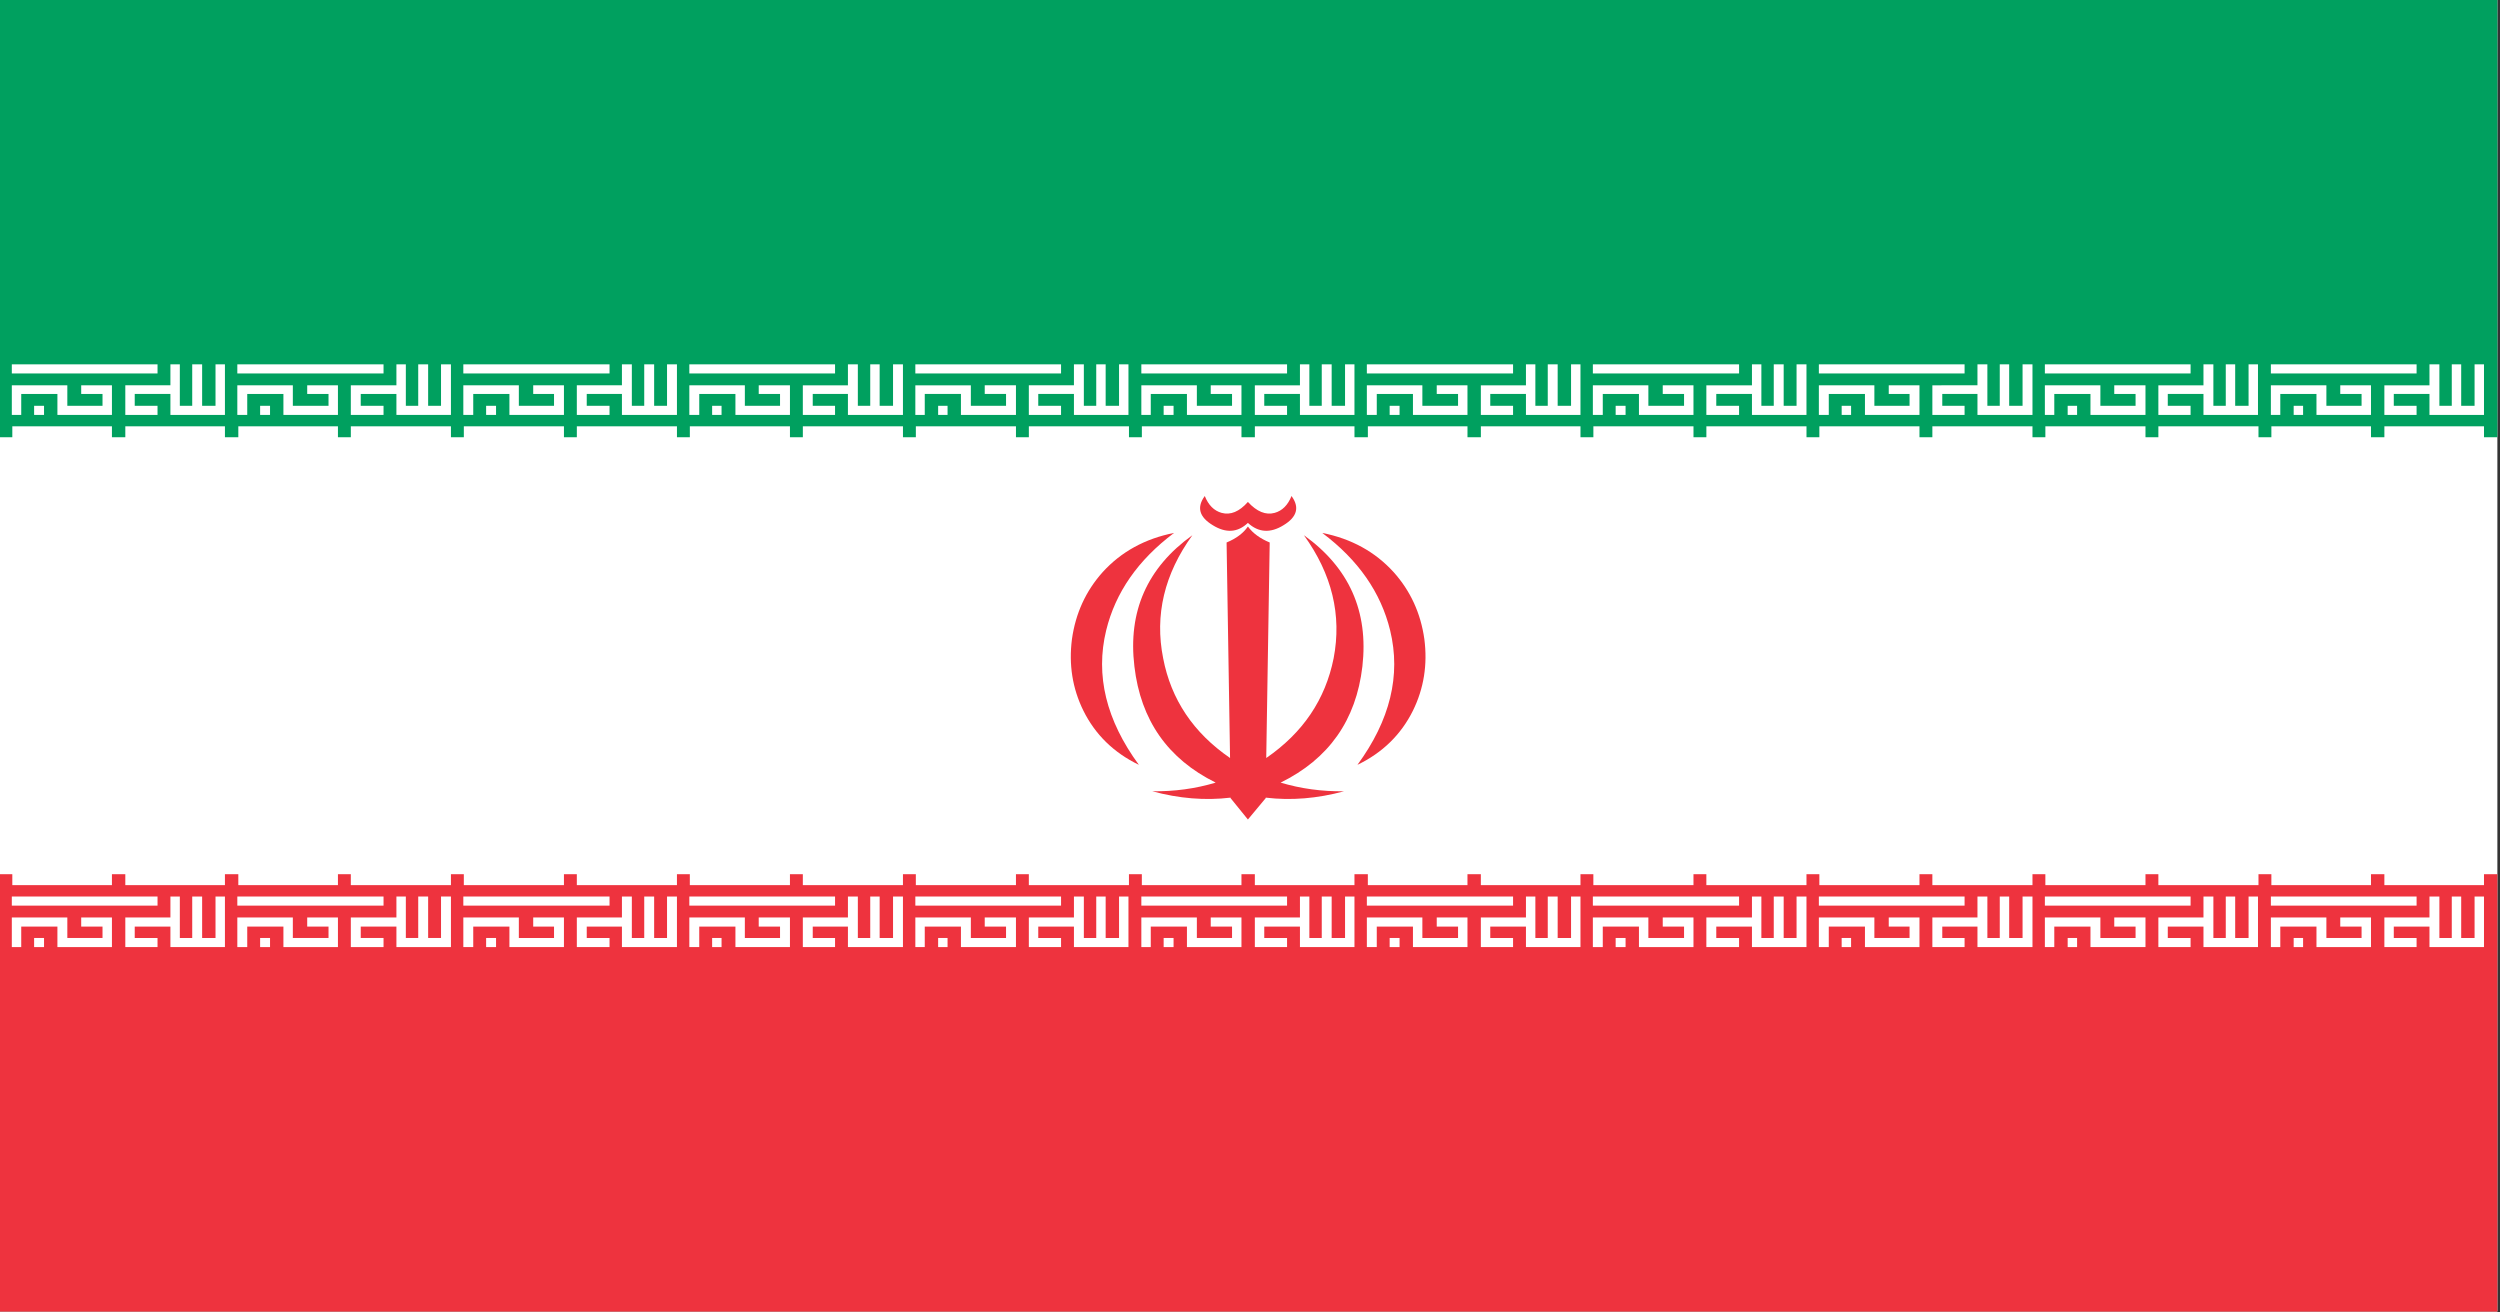 <svg xmlns="http://www.w3.org/2000/svg" xmlns:xlink="http://www.w3.org/1999/xlink" preserveAspectRatio="none" width="200" height="105"><rect width="100%" height="100%" fill="#333333" stroke="none"/><defs><path fill="#FFF" d="M177.95 463H430V319H177.95v144z" id="a"/><path fill="#00A05F" d="M361.6 367.05v-1.2h10.1v1.2h1.3v-1.2h10.1v1.2h1.3v-1.2h10.1v1.2h1.3v-1.2h10.1v1.2h1.3v-1.2h10.05v1.2h1.35v-1.2h10.05v1.2H430V319H177.95v48.05h1.35v-1.2h10.05v1.2h1.35v-1.2h10.05v1.2h1.35v-1.2h10.05v1.2h1.3v-1.2h10.1v1.2h1.3v-1.2h10.1v1.2h1.3v-1.2h10.1v1.2h1.3v-1.2h10.1v1.2h1.3v-1.2h10.1v1.2h1.3v-1.2h10.1v1.2h1.3v-1.2h10.1v1.2h1.3v-1.2h10.05v1.2h1.35v-1.2h10.05v1.2h1.35v-1.2h10.05v1.2h1.35v-1.2h10.05v1.2h1.3v-1.2h10.1v1.2h1.3v-1.2h10.1v1.2h1.3z" id="b"/><path fill="#EE333E" d="M316.05 416.2V415h-1.35v1.2h-10.05V415h-1.35v1.2h-10.05V415h-1.3v1.2h-10.1V415h-1.3v1.2h-10.1V415h-1.3v1.2h-10.1V415h-1.3v1.2h-10.1V415h-1.3v1.2h-10.1V415h-1.3v1.2h-10.1V415h-1.3v1.2h-10.1V415h-1.3v1.2H202.1V415h-1.35v1.2H190.7V415h-1.35v1.2H179.3V415h-1.35v48H430v-48h-1.35v1.2H418.6V415h-1.35v1.2H407.2V415h-1.3v1.2h-10.1V415h-1.3v1.2h-10.1V415h-1.3v1.2H373V415h-1.3v1.2h-10.1V415h-1.3v1.2h-10.1V415h-1.3v1.2h-10.1V415h-1.3v1.2h-10.05V415h-1.35v1.2h-10.05z" id="c"/><path fill="#FFF" d="M191.65 363.6v-1.3h3.6v2.3h5.5v-5.55h-.95v4.55h-1.35v-4.55h-1v4.55h-1.25v-4.55h-.95v2.3h-4.55v3.25h3.25v-1h-2.3z" id="d"/><path fill="#FFF" d="M179.25 360.05h14.7v-1h-14.7v1z" id="e"/><path fill="#FFF" d="M189.35 364.6v-3.25h-3.1v.95h2.15v1.3h-3.55v-2.25h-5.6v3.25h.95v-2.3h3.65v2.3h5.5z" id="f"/><path fill="#FFF" d="M195.25 419.75h-4.55V423h3.25v-1h-2.3v-1.25h3.6V423h5.5v-5.55h-.95V422h-1.35v-4.55h-1V422h-1.25v-4.55h-.95v2.3z" id="g"/><path fill="#FFF" d="M179.25 418.45h14.7v-1h-14.7v1z" id="h"/><path fill="#FFF" d="M189.35 419.75h-3.1v1h2.15V422h-3.55v-2.25h-5.6V423h.95v-2.25h3.65V423h5.5v-3.25z" id="i"/><path fill="#FFF" d="M182.5 422h-1v1h1v-1z" id="j"/><path fill="#FFF" d="M223.55 364.6v-5.55h-1v4.55h-1.3v-4.55h-1v4.55H219v-4.55h-.95v2.3h-4.6v3.25h3.3v-1h-2.3v-1.3h3.6v2.3h5.5z" id="k"/><path fill="#FFF" d="M202 359.05v1h14.75v-1H202z" id="l"/><path fill="#FFF" d="M202 361.35v3.25h1v-2.3h3.65v2.3h5.5v-3.25h-3.1v.95h2.15v1.3h-3.6v-2.25H202z" id="m"/><path fill="#FFF" d="M205.3 363.6h-1v1h1v-1z" id="n"/><path fill="#FFF" d="M182.5 363.6h-1v1h1v-1z" id="o"/><path fill="#FFF" d="M240.8 362.3v2.3h5.55v-5.55h-1v4.55h-1.3v-4.55h-1v4.55h-1.25v-4.55h-1v2.3h-4.55v3.25h3.3v-1h-2.3v-1.3h3.55z" id="p"/><path fill="#FFF" d="M224.8 360.05h14.75v-1H224.8v1z" id="q"/><path fill="#FFF" d="M229.45 362.3v2.3h5.5v-3.25h-3.1v.95h2.1v1.3h-3.55v-2.25h-5.6v3.25h1v-2.3h3.65z" id="r"/><path fill="#FFF" d="M228.1 363.6h-1v1h1v-1z" id="s"/><path fill="#FFF" d="M218.05 419.75h-4.6V423h3.3v-1h-2.3v-1.25h3.6V423h5.5v-5.55h-1V422h-1.3v-4.55h-1V422H219v-4.55h-.95v2.3z" id="t"/><path fill="#FFF" d="M216.75 418.45v-1H202v1h14.75z" id="u"/><path fill="#FFF" d="M212.15 419.75h-3.1v1h2.15V422h-3.6v-2.25H202V423h1v-2.25h3.65V423h5.5v-3.25z" id="v"/><path fill="#FFF" d="M205.3 422h-1v1h1v-1z" id="w"/><path fill="#FFF" d="M243.05 417.45V422h-1.25v-4.55h-1v2.3h-4.55V423h3.3v-1h-2.3v-1.25h3.55V423h5.55v-5.55h-1V422h-1.3v-4.55h-1z" id="x"/><path fill="#FFF" d="M224.8 418.45h14.75v-1H224.8v1z" id="y"/><path fill="#FFF" d="M234.95 419.75h-3.1v1h2.1V422h-3.55v-2.25h-5.6V423h1v-2.25h3.65V423h5.5v-3.25z" id="z"/><path fill="#FFF" d="M228.1 422h-1v1h1v-1z" id="A"/><path fill="#FFF" d="M269.15 364.6v-5.55h-1v4.55h-1.35v-4.55h-.95v4.55h-1.25v-4.55h-1v2.3h-4.55v3.25h3.25v-1h-2.25v-1.3h3.55v2.3h5.55z" id="B"/><path fill="#FFF" d="M247.6 360.05h14.7v-1h-14.7v1z" id="C"/><path fill="#FFF" d="M252.25 362.3v2.3h5.5v-3.25h-3.15v.95h2.15v1.3h-3.55v-2.25h-5.6v3.25h1v-2.3h3.65z" id="D"/><path fill="#FFF" d="M250.85 363.6h-.95v1h.95v-1z" id="E"/><path fill="#FFF" d="M282.8 363.6v-1.3h3.6v2.3h5.5v-5.55h-.95v4.55h-1.35v-4.55h-.95v4.55h-1.25v-4.55h-1v2.3h-4.55v3.25h3.25v-1h-2.3z" id="F"/><path fill="#FFF" d="M270.4 359.05v1h14.7v-1h-14.7z" id="G"/><path fill="#FFF" d="M271.35 364.6v-2.3H275v2.3h5.55v-3.25h-3.15v.95h2.15v1.3H276v-2.25h-5.6v3.25h.95z" id="H"/><path fill="#FFF" d="M273.65 363.6h-.95v1h.95v-1z" id="I"/><path fill="#FFF" d="M263.6 417.45v2.3h-4.55V423h3.25v-1h-2.25v-1.25h3.55V423h5.55v-5.55h-1V422h-1.35v-4.55h-.95V422h-1.25v-4.55h-1z" id="J"/><path fill="#FFF" d="M247.6 418.45h14.7v-1h-14.7v1z" id="K"/><path fill="#FFF" d="M257.75 419.75h-3.15v1h2.15V422h-3.55v-2.25h-5.6V423h1v-2.25h3.65V423h5.5v-3.25z" id="L"/><path fill="#FFF" d="M250.85 422h-.95v1h.95v-1z" id="M"/><path fill="#FFF" d="M286.4 417.45v2.3h-4.55V423h3.25v-1h-2.3v-1.25h3.6V423h5.5v-5.55h-.95V422h-1.35v-4.55h-.95V422h-1.25v-4.55h-1z" id="N"/><path fill="#FFF" d="M285.1 418.45v-1h-14.7v1h14.7z" id="O"/><path fill="#FFF" d="M280.55 419.75h-3.15v1h2.15V422H276v-2.25h-5.6V423h.95v-2.25H275V423h5.55v-3.25z" id="P"/><path fill="#FFF" d="M273.65 422h-.95v1h.95v-1z" id="Q"/><path fill="#FFF" d="M312.4 359.05h-1v4.55h-1.25v-4.55h-.95v2.3h-4.55v3.25h3.25v-1h-2.3v-1.3h3.6v2.3h5.5v-5.55h-.95v4.55h-1.35v-4.55z" id="R"/><path fill="#FFF" d="M293.2 360.05h14.7v-1h-14.7v1z" id="S"/><path fill="#FFF" d="M293.2 361.35v3.25h.95v-2.3h3.65v2.3h5.5v-3.25h-3.1v.95h2.15v1.3h-3.55v-2.25h-5.6z" id="T"/><path fill="#FFF" d="M296.45 363.6h-1v1h1v-1z" id="U"/><path fill="#FFF" d="M332 362.3v2.3h5.5v-5.55h-.95v4.55h-1.35v-4.55h-1v4.55h-1.25v-4.55H332v2.3h-4.55v3.25h3.25v-1h-2.3v-1.3h3.6z" id="V"/><path fill="#FFF" d="M330.7 360.05v-1h-14.75v1h14.75z" id="W"/><path fill="#FFF" d="M325.15 362.3v1.3h-3.6v-2.25h-5.6v3.25h1v-2.3h3.65v2.3h5.5v-3.25H323v.95h2.15z" id="X"/><path fill="#FFF" d="M319.25 363.6h-1v1h1v-1z" id="Y"/><path fill="#FFF" d="M309.2 419.75h-4.55V423h3.25v-1h-2.3v-1.25h3.6V423h5.5v-5.55h-.95V422h-1.35v-4.55h-1V422h-1.25v-4.55h-.95v2.3z" id="Z"/><path fill="#FFF" d="M293.2 418.45h14.7v-1h-14.7v1z" id="aa"/><path fill="#FFF" d="M303.3 419.75h-3.1v1h2.15V422h-3.55v-2.25h-5.6V423h.95v-2.25h3.65V423h5.5v-3.25z" id="ab"/><path fill="#FFF" d="M296.45 422h-1v1h1v-1z" id="ac"/><path fill="#FFF" d="M332 419.75h-4.55V423h3.25v-1h-2.3v-1.25h3.6V423h5.5v-5.55h-.95V422h-1.35v-4.55h-1V422h-1.25v-4.55H332v2.3z" id="ad"/><path fill="#FFF" d="M315.95 417.45v1h14.75v-1h-14.75z" id="ae"/><path fill="#FFF" d="M320.6 420.75V423h5.5v-3.25H323v1h2.15V422h-3.6v-2.25h-5.6V423h1v-2.25h3.65z" id="af"/><path fill="#FFF" d="M319.25 422h-1v1h1v-1z" id="ag"/><path fill="#FFF" d="M351.2 363.6v-1.3h3.6v2.3h5.5v-5.55h-1v4.55H358v-4.55h-1v4.55h-1.25v-4.55h-.95v2.3h-4.6v3.25h3.3v-1h-2.3z" id="ah"/><path fill="#FFF" d="M338.75 360.05h14.75v-1h-14.75v1z" id="ai"/><path fill="#FFF" d="M348.9 364.6v-3.25h-3.1v.95h2.15v1.3h-3.6v-2.25h-5.6v3.25h1v-2.3h3.65v2.3h5.5z" id="aj"/><path fill="#FFF" d="M342.05 363.6h-1v1h1v-1z" id="ak"/><path fill="#FFF" d="M374 363.6v-1.3h3.55v2.3h5.55v-5.55h-1v4.55h-1.35v-4.55h-.95v4.55h-1.25v-4.55h-1v2.3H373v3.25h3.25v-1H374z" id="al"/><path fill="#FFF" d="M361.55 359.05v1h14.7v-1h-14.7z" id="am"/><path fill="#FFF" d="M362.55 364.6v-2.3h3.65v2.3h5.5v-3.25h-3.1v.95h2.1v1.3h-3.55v-2.25h-5.6v3.25h1z" id="an"/><path fill="#FFF" d="M363.85 363.6v1h.95v-1h-.95z" id="ao"/><path fill="#FFF" d="M354.8 419.75h-4.6V423h3.3v-1h-2.3v-1.25h3.6V423h5.5v-5.55h-1V422H358v-4.55h-1V422h-1.25v-4.55h-.95v2.3z" id="ap"/><path fill="#FFF" d="M338.75 418.45h14.75v-1h-14.75v1z" id="aq"/><path fill="#FFF" d="M348.9 419.75h-3.1v1h2.15V422h-3.6v-2.25h-5.6V423h1v-2.25h3.65V423h5.5v-3.25z" id="ar"/><path fill="#FFF" d="M342.05 422h-1v1h1v-1z" id="as"/><path fill="#FFF" d="M377.55 419.75H373V423h3.25v-1H374v-1.25h3.55V423h5.55v-5.55h-1V422h-1.35v-4.55h-.95V422h-1.25v-4.55h-1v2.3z" id="at"/><path fill="#FFF" d="M376.25 418.45v-1h-14.7v1h14.7z" id="au"/><path fill="#FFF" d="M371.7 419.75h-3.1v1h2.1V422h-3.55v-2.25h-5.6V423h1v-2.25h3.65V423h5.5v-3.25z" id="av"/><path fill="#FFF" d="M364.8 423v-1h-.95v1h.95z" id="aw"/><path fill="#FFF" d="M403.55 359.05h-.95v4.55h-1.25v-4.55h-1v2.3h-4.55v3.25h3.25v-1h-2.3v-1.3h3.6v2.3h5.5v-5.55h-.95v4.55h-1.35v-4.55z" id="ax"/><path fill="#FFF" d="M384.35 360.05h14.7v-1h-14.7v1z" id="ay"/><path fill="#FFF" d="M394.5 364.6v-3.25h-3.15v.95h2.15v1.3h-3.55v-2.25h-5.6v3.25h.95v-2.3h3.65v2.3h5.55z" id="az"/><path fill="#FFF" d="M387.6 363.6h-.95v1h.95v-1z" id="aA"/><path fill="#FFF" d="M428.65 364.6v-5.55h-.95v4.55h-1.35v-4.55h-.95v4.55h-1.25v-4.55h-1v2.3h-4.55v3.25h3.25v-1h-2.3v-1.3h3.6v2.3h5.5z" id="aB"/><path fill="#FFF" d="M407.15 360.05h14.7v-1h-14.7v1z" id="aC"/><path fill="#FFF" d="M411.75 362.3v2.3h5.5v-3.25h-3.1v.95h2.15v1.3h-3.55v-2.25h-5.6v3.25h.95v-2.3h3.65z" id="aD"/><path fill="#FFF" d="M410.4 363.6h-.95v1h.95v-1z" id="aE"/><path fill="#FFF" d="M405.85 423v-5.55h-.95V422h-1.35v-4.55h-.95V422h-1.25v-4.55h-1v2.3h-4.55V423h3.25v-1h-2.3v-1.25h3.6V423h5.5z" id="aF"/><path fill="#FFF" d="M384.35 418.45h14.7v-1h-14.7v1z" id="aG"/><path fill="#FFF" d="M394.5 419.75h-3.15v1h2.15V422h-3.55v-2.25h-5.6V423h.95v-2.25h3.65V423h5.55v-3.25z" id="aH"/><path fill="#FFF" d="M387.6 422h-.95v1h.95v-1z" id="aI"/><path fill="#FFF" d="M428.65 417.45h-.95V422h-1.35v-4.55h-.95V422h-1.25v-4.55h-1v2.3h-4.55V423h3.25v-1h-2.3v-1.25h3.6V423h5.5v-5.55z" id="aJ"/><path fill="#FFF" d="M407.15 418.45h14.7v-1h-14.7v1z" id="aK"/><path fill="#FFF" d="M417.25 419.75h-3.1v1h2.15V422h-3.55v-2.25h-5.6V423h.95v-2.25h3.65V423h5.5v-3.25z" id="aL"/><path fill="#FFF" d="M410.4 422h-.95v1h.95v-1z" id="aM"/><path fill="#EE333E" d="M311.45 377.55q5.45 4.45 6.85 10.7 1.65 7.4-3.3 14.75 3.8-2 5.6-5.95 1.65-3.65 1.15-7.85-.55-4.25-3.1-7.35-2.8-3.35-7.2-4.3z" id="aN"/><path fill="#EE333E" d="M289.65 388.25q1.4-6.25 6.85-10.7-4.4.95-7.2 4.3-2.55 3.1-3.1 7.35-.5 4.2 1.15 7.85 1.8 3.95 5.6 5.95-4.95-7.35-3.3-14.75z" id="aO"/><path fill="#EE333E" d="M298.35 377.8q-6.85 5.35-5.85 14.4.95 8.85 8.2 12.75-3.05 1-6.4.95 4.05 1.2 7.9.7v.05l1.75 2.35 1.8-2.35v-.05q3.85.5 7.9-.7-3.35.05-6.4-.95 7.3-3.9 8.25-12.75.95-9.05-5.9-14.4 4.25 6.4 3 13.5-1.25 6.8-6.8 10.95l.35-23.65q-1.45-.65-2.2-1.75-.7 1.1-2.15 1.75l.35 23.65q-5.55-4.15-6.75-10.95-1.3-7.1 2.95-13.5z" id="aP"/><path fill="#EE333E" d="M306.65 375.35q-1.35.4-2.7-1.2-1.3 1.6-2.65 1.2-1.15-.35-1.7-1.85-1.25 1.85.8 3.2 2 1.35 3.55-.25 1.6 1.6 3.6.25 2.05-1.35.8-3.2-.55 1.5-1.7 1.85z" id="aQ"/></defs><use xlink:href="#a" transform="matrix(.793 0 0 .729 -141.2 -232.6)"/><use xlink:href="#b" transform="matrix(.793 0 0 .729 -141.2 -232.6)"/><use xlink:href="#c" transform="matrix(.793 0 0 .729 -141.2 -232.6)"/><use xlink:href="#d" transform="matrix(.793 0 0 .729 -141.2 -232.6)"/><use xlink:href="#e" transform="matrix(.793 0 0 .729 -141.2 -232.6)"/><use xlink:href="#f" transform="matrix(.793 0 0 .729 -141.2 -232.6)"/><use xlink:href="#g" transform="matrix(.793 0 0 .729 -141.2 -232.6)"/><use xlink:href="#h" transform="matrix(.793 0 0 .729 -141.2 -232.6)"/><use xlink:href="#i" transform="matrix(.793 0 0 .729 -141.2 -232.6)"/><use xlink:href="#j" transform="matrix(.793 0 0 .729 -141.2 -232.6)"/><use xlink:href="#k" transform="matrix(.793 0 0 .729 -141.2 -232.6)"/><use xlink:href="#l" transform="matrix(.793 0 0 .729 -141.2 -232.6)"/><use xlink:href="#m" transform="matrix(.793 0 0 .729 -141.2 -232.6)"/><use xlink:href="#n" transform="matrix(.793 0 0 .729 -141.2 -232.6)"/><use xlink:href="#o" transform="matrix(.793 0 0 .729 -141.2 -232.6)"/><use xlink:href="#p" transform="matrix(.793 0 0 .729 -141.2 -232.6)"/><use xlink:href="#q" transform="matrix(.793 0 0 .729 -141.2 -232.6)"/><use xlink:href="#r" transform="matrix(.793 0 0 .729 -141.2 -232.6)"/><use xlink:href="#s" transform="matrix(.793 0 0 .729 -141.2 -232.6)"/><use xlink:href="#t" transform="matrix(.793 0 0 .729 -141.2 -232.6)"/><use xlink:href="#u" transform="matrix(.793 0 0 .729 -141.2 -232.6)"/><use xlink:href="#v" transform="matrix(.793 0 0 .729 -141.2 -232.6)"/><use xlink:href="#w" transform="matrix(.793 0 0 .729 -141.2 -232.6)"/><use xlink:href="#x" transform="matrix(.793 0 0 .729 -141.2 -232.6)"/><use xlink:href="#y" transform="matrix(.793 0 0 .729 -141.2 -232.6)"/><use xlink:href="#z" transform="matrix(.793 0 0 .729 -141.2 -232.6)"/><use xlink:href="#A" transform="matrix(.793 0 0 .729 -141.2 -232.6)"/><use xlink:href="#B" transform="matrix(.793 0 0 .729 -141.2 -232.6)"/><use xlink:href="#C" transform="matrix(.793 0 0 .729 -141.2 -232.6)"/><use xlink:href="#D" transform="matrix(.793 0 0 .729 -141.2 -232.6)"/><use xlink:href="#E" transform="matrix(.793 0 0 .729 -141.2 -232.6)"/><use xlink:href="#F" transform="matrix(.793 0 0 .729 -141.2 -232.6)"/><use xlink:href="#G" transform="matrix(.793 0 0 .729 -141.2 -232.6)"/><use xlink:href="#H" transform="matrix(.793 0 0 .729 -141.2 -232.6)"/><use xlink:href="#I" transform="matrix(.793 0 0 .729 -141.2 -232.6)"/><use xlink:href="#J" transform="matrix(.793 0 0 .729 -141.2 -232.6)"/><use xlink:href="#K" transform="matrix(.793 0 0 .729 -141.2 -232.6)"/><use xlink:href="#L" transform="matrix(.793 0 0 .729 -141.2 -232.6)"/><use xlink:href="#M" transform="matrix(.793 0 0 .729 -141.2 -232.6)"/><use xlink:href="#N" transform="matrix(.793 0 0 .729 -141.2 -232.6)"/><use xlink:href="#O" transform="matrix(.793 0 0 .729 -141.2 -232.6)"/><use xlink:href="#P" transform="matrix(.793 0 0 .729 -141.2 -232.6)"/><use xlink:href="#Q" transform="matrix(.793 0 0 .729 -141.2 -232.6)"/><use xlink:href="#R" transform="matrix(.793 0 0 .729 -141.2 -232.6)"/><use xlink:href="#S" transform="matrix(.793 0 0 .729 -141.2 -232.6)"/><use xlink:href="#T" transform="matrix(.793 0 0 .729 -141.2 -232.6)"/><use xlink:href="#U" transform="matrix(.793 0 0 .729 -141.2 -232.6)"/><use xlink:href="#V" transform="matrix(.793 0 0 .729 -141.2 -232.6)"/><use xlink:href="#W" transform="matrix(.793 0 0 .729 -141.2 -232.6)"/><use xlink:href="#X" transform="matrix(.793 0 0 .729 -141.2 -232.6)"/><use xlink:href="#Y" transform="matrix(.793 0 0 .729 -141.2 -232.6)"/><use xlink:href="#Z" transform="matrix(.793 0 0 .729 -141.2 -232.6)"/><use xlink:href="#aa" transform="matrix(.793 0 0 .729 -141.2 -232.6)"/><use xlink:href="#ab" transform="matrix(.793 0 0 .729 -141.2 -232.6)"/><use xlink:href="#ac" transform="matrix(.793 0 0 .729 -141.2 -232.6)"/><use xlink:href="#ad" transform="matrix(.793 0 0 .729 -141.2 -232.6)"/><use xlink:href="#ae" transform="matrix(.793 0 0 .729 -141.2 -232.6)"/><use xlink:href="#af" transform="matrix(.793 0 0 .729 -141.2 -232.6)"/><use xlink:href="#ag" transform="matrix(.793 0 0 .729 -141.2 -232.6)"/><use xlink:href="#ah" transform="matrix(.793 0 0 .729 -141.2 -232.6)"/><use xlink:href="#ai" transform="matrix(.793 0 0 .729 -141.2 -232.6)"/><use xlink:href="#aj" transform="matrix(.793 0 0 .729 -141.2 -232.6)"/><use xlink:href="#ak" transform="matrix(.793 0 0 .729 -141.2 -232.6)"/><use xlink:href="#al" transform="matrix(.793 0 0 .729 -141.2 -232.6)"/><use xlink:href="#am" transform="matrix(.793 0 0 .729 -141.2 -232.6)"/><use xlink:href="#an" transform="matrix(.793 0 0 .729 -141.2 -232.6)"/><use xlink:href="#ao" transform="matrix(.793 0 0 .729 -141.2 -232.6)"/><use xlink:href="#ap" transform="matrix(.793 0 0 .729 -141.2 -232.6)"/><use xlink:href="#aq" transform="matrix(.793 0 0 .729 -141.2 -232.6)"/><use xlink:href="#ar" transform="matrix(.793 0 0 .729 -141.2 -232.6)"/><use xlink:href="#as" transform="matrix(.793 0 0 .729 -141.2 -232.6)"/><use xlink:href="#at" transform="matrix(.793 0 0 .729 -141.2 -232.6)"/><use xlink:href="#au" transform="matrix(.793 0 0 .729 -141.2 -232.6)"/><use xlink:href="#av" transform="matrix(.793 0 0 .729 -141.2 -232.6)"/><use xlink:href="#aw" transform="matrix(.793 0 0 .729 -141.2 -232.6)"/><use xlink:href="#ax" transform="matrix(.793 0 0 .729 -141.2 -232.6)"/><use xlink:href="#ay" transform="matrix(.793 0 0 .729 -141.2 -232.6)"/><use xlink:href="#az" transform="matrix(.793 0 0 .729 -141.2 -232.6)"/><use xlink:href="#aA" transform="matrix(.793 0 0 .729 -141.2 -232.6)"/><use xlink:href="#aB" transform="matrix(.793 0 0 .729 -141.2 -232.6)"/><use xlink:href="#aC" transform="matrix(.793 0 0 .729 -141.2 -232.6)"/><use xlink:href="#aD" transform="matrix(.793 0 0 .729 -141.2 -232.6)"/><use xlink:href="#aE" transform="matrix(.793 0 0 .729 -141.2 -232.6)"/><use xlink:href="#aF" transform="matrix(.793 0 0 .729 -141.2 -232.6)"/><use xlink:href="#aG" transform="matrix(.793 0 0 .729 -141.2 -232.6)"/><use xlink:href="#aH" transform="matrix(.793 0 0 .729 -141.2 -232.6)"/><use xlink:href="#aI" transform="matrix(.793 0 0 .729 -141.2 -232.6)"/><use xlink:href="#aJ" transform="matrix(.793 0 0 .729 -141.2 -232.6)"/><use xlink:href="#aK" transform="matrix(.793 0 0 .729 -141.2 -232.6)"/><use xlink:href="#aL" transform="matrix(.793 0 0 .729 -141.2 -232.6)"/><use xlink:href="#aM" transform="matrix(.793 0 0 .729 -141.2 -232.6)"/><use xlink:href="#aN" transform="matrix(.793 0 0 .729 -141.2 -232.6)"/><use xlink:href="#aO" transform="matrix(.793 0 0 .729 -141.2 -232.6)"/><use xlink:href="#aP" transform="matrix(.793 0 0 .729 -141.2 -232.6)"/><use xlink:href="#aQ" transform="matrix(.793 0 0 .729 -141.2 -232.6)"/></svg>